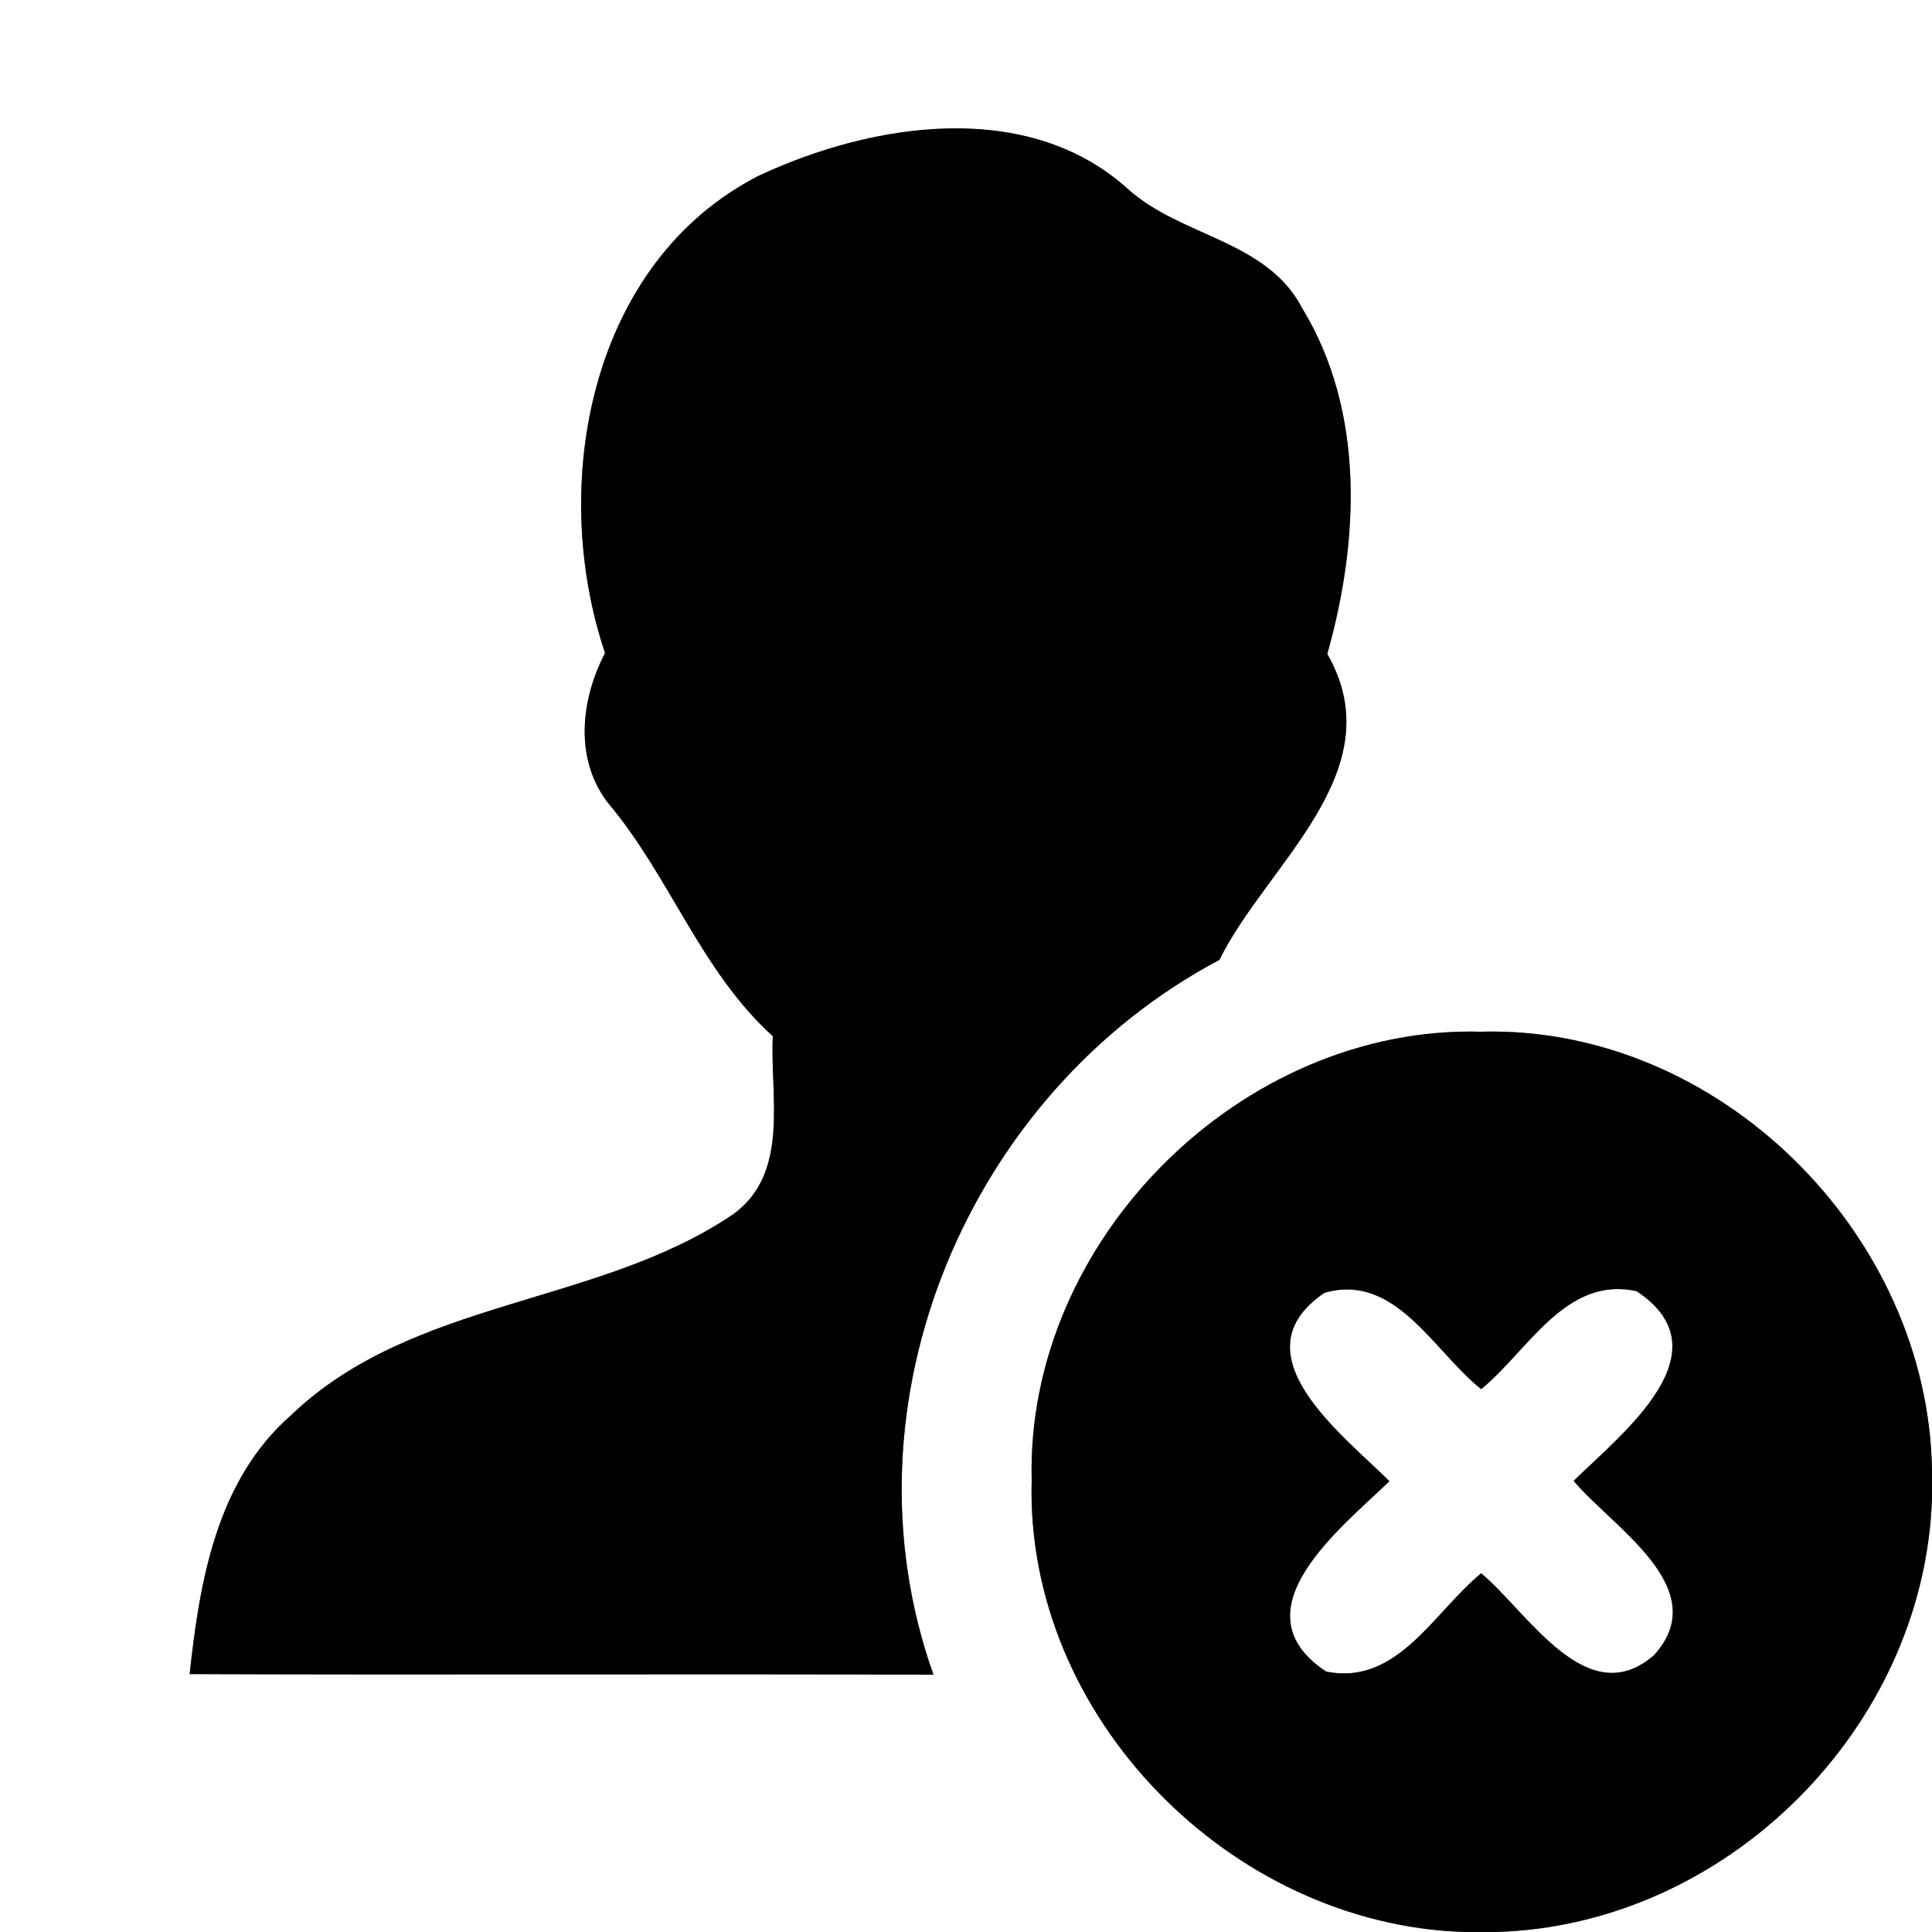 <?xml version="1.0" encoding="UTF-8" ?>
<!DOCTYPE svg PUBLIC "-//W3C//DTD SVG 1.1//EN" "http://www.w3.org/Graphics/SVG/1.1/DTD/svg11.dtd">
<svg width="60pt" height="60pt" viewBox="0 0 60 60" version="1.1" xmlns="http://www.w3.org/2000/svg">
<rect x="0" y="0" width="60" height="60" fill="#808080" stroke="none"/>
<g id="#ffffffff">
<path fill="#ffffff" opacity="1.00" d=" M 0.00 0.00 L 60.00 0.00 L 60.00 45.67 C 59.89 38.32 53.38 31.84 45.99 32.04 C 38.55 31.84 31.85 38.52 32.04 45.97 C 31.83 53.30 38.21 59.77 45.48 60.00 L 0.00 60.00 L 0.00 0.00 M 23.58 5.45 C 18.31 8.13 17.03 15.05 18.79 20.28 C 18.04 21.72 17.83 23.55 18.87 24.92 C 20.80 27.20 21.75 30.14 24.00 32.18 C 23.91 34.04 24.54 36.43 22.77 37.71 C 18.57 40.56 12.82 40.32 9.04 43.95 C 6.73 45.97 6.20 49.10 5.89 51.99 C 13.59 52.02 21.29 51.98 28.99 52.01 C 25.99 43.59 30.07 33.94 37.87 29.81 C 39.32 26.85 43.31 23.95 41.22 20.31 C 42.21 16.80 42.40 12.79 40.44 9.57 C 39.34 7.46 36.69 7.36 35.04 5.88 C 31.92 3.05 27.10 3.81 23.58 5.45 Z" />
<path fill="#ffffff" opacity="1.00" d=" M 41.13 40.15 C 43.34 39.51 44.53 41.98 46.00 43.14 C 47.46 41.95 48.62 39.61 50.83 40.10 C 53.65 41.98 50.37 44.52 48.87 45.99 C 50.09 47.44 53.24 49.33 51.37 51.40 C 49.29 53.22 47.45 50.07 46.00 48.86 C 44.54 50.05 43.39 52.37 41.18 51.91 C 38.34 50.02 41.64 47.46 43.15 46.00 C 41.68 44.54 38.36 42.04 41.13 40.15 Z" />
<path fill="#ffffff" opacity="1.00" d=" M 46.44 60.00 C 53.60 59.81 59.76 53.68 60.00 46.53 L 60.00 60.00 L 46.44 60.00 Z" />
</g>
<g id="#000000ff">
<path fill="#000000" opacity="1.00" d=" M 23.58 5.45 C 27.10 3.81 31.92 3.05 35.04 5.88 C 36.69 7.36 39.34 7.46 40.44 9.57 C 42.40 12.79 42.21 16.80 41.22 20.31 C 43.31 23.95 39.32 26.85 37.87 29.81 C 30.07 33.94 25.99 43.59 28.99 52.01 C 21.29 51.98 13.59 52.02 5.89 51.99 C 6.20 49.10 6.73 45.97 9.04 43.95 C 12.82 40.32 18.57 40.56 22.77 37.71 C 24.54 36.43 23.91 34.04 24.00 32.18 C 21.75 30.14 20.80 27.20 18.87 24.92 C 17.83 23.55 18.04 21.72 18.79 20.28 C 17.03 15.05 18.31 8.13 23.58 5.45 Z" />
<path fill="#000000" opacity="1.00" d=" M 32.04 45.97 C 31.85 38.52 38.55 31.84 45.99 32.04 C 53.38 31.84 59.89 38.32 60.00 45.67 L 60.00 46.53 C 59.76 53.68 53.60 59.81 46.44 60.00 L 45.48 60.00 C 38.21 59.77 31.83 53.30 32.04 45.97 M 41.13 40.15 C 38.36 42.04 41.68 44.54 43.15 46.00 C 41.64 47.46 38.34 50.02 41.18 51.91 C 43.39 52.37 44.54 50.05 46.00 48.86 C 47.45 50.07 49.29 53.22 51.37 51.40 C 53.24 49.33 50.09 47.44 48.87 45.99 C 50.37 44.52 53.65 41.98 50.83 40.10 C 48.62 39.61 47.46 41.95 46.00 43.14 C 44.53 41.98 43.34 39.51 41.13 40.15 Z" />
</g>
</svg>
